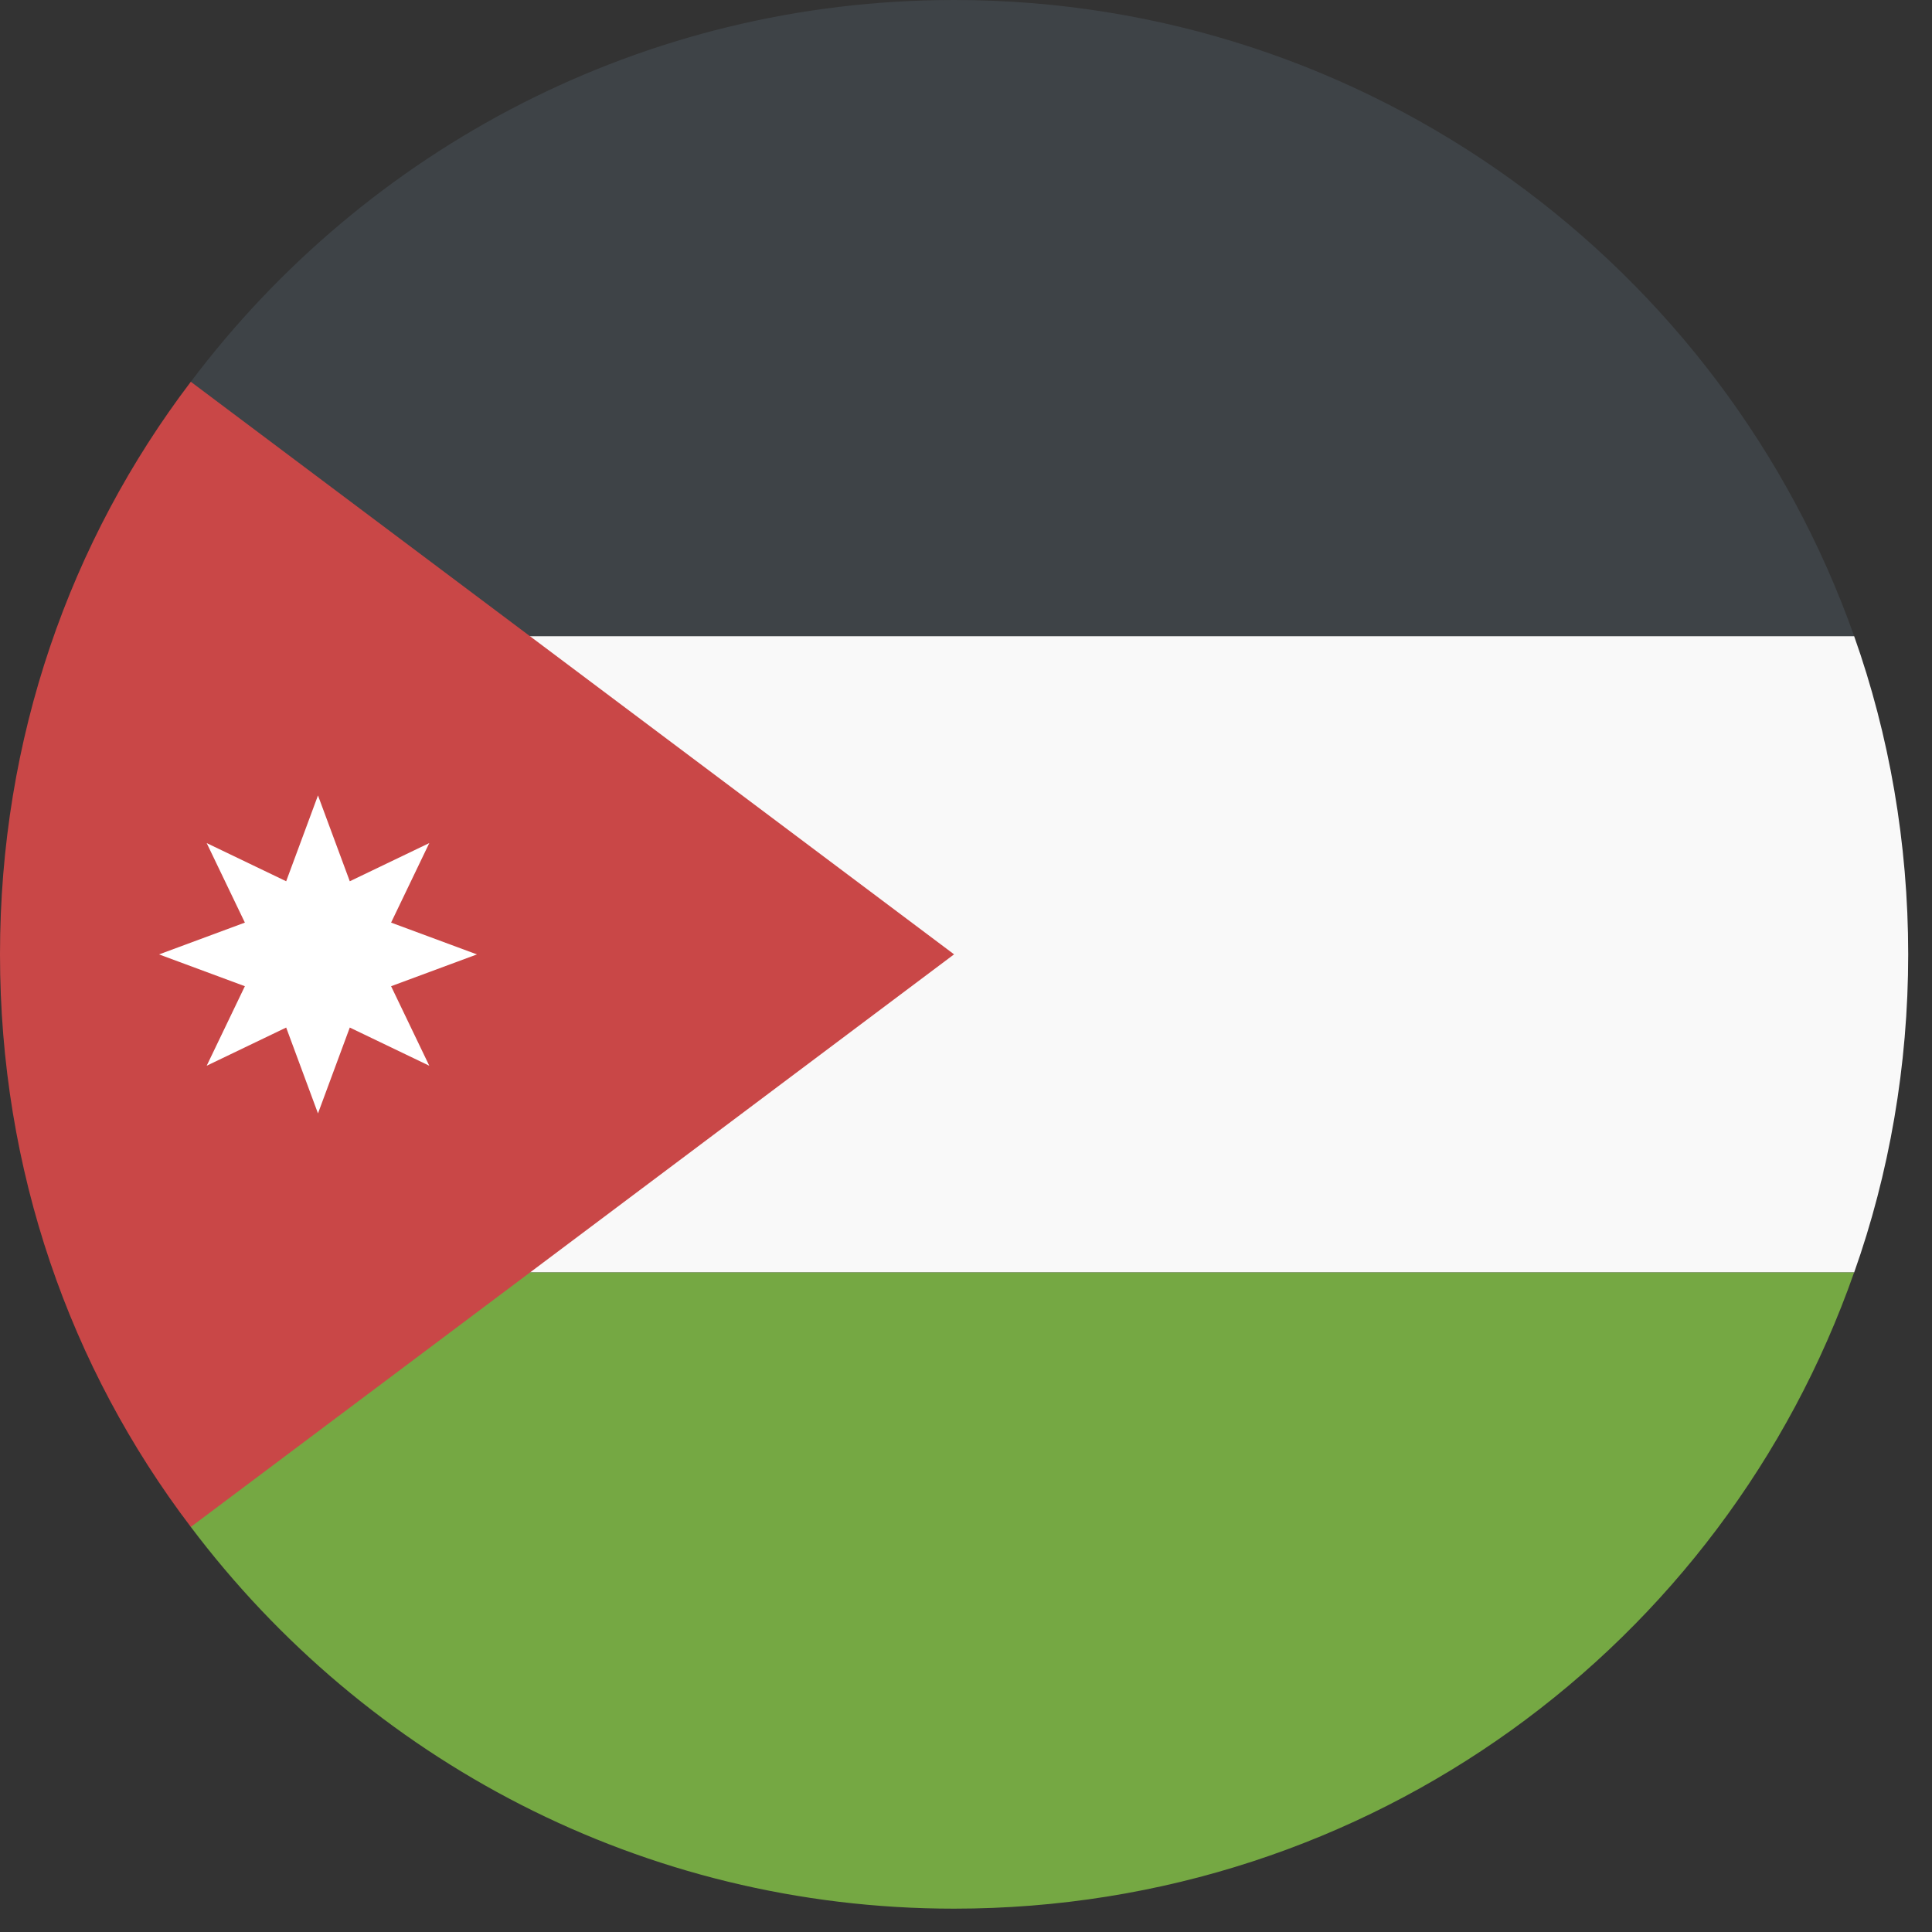<svg width="63" height="63" viewBox="0 0 63 63" fill="none" xmlns="http://www.w3.org/2000/svg">
<rect x="0" y="0" width="63" height="63" fill="#333333" stroke="none"/>
<path d="M6.223 20.747H60.462C56.211 8.715 44.699 0 31.113 0C20.951 0 11.928 4.876 6.225 12.447V20.745L6.223 20.747Z" fill="#3E4347"/>
<path d="M60.462 20.746H6.223V41.493H60.462C61.603 38.278 62.224 34.75 62.224 31.12C62.224 27.489 61.603 23.961 60.462 20.746Z" fill="#F9F9F9"/>
<path d="M6.223 41.494V49.792C11.928 57.363 20.949 62.239 31.111 62.239C44.697 62.239 56.209 53.629 60.46 41.492H6.221L6.223 41.494Z" fill="#75A843"/>
<path d="M6.222 12.449C2.282 17.636 0 24.068 0 31.12C0 38.172 2.282 44.605 6.222 49.791L31.111 31.12L6.222 12.449" fill="#C94747"/>
<path d="M9.332 28.737L10.369 25.938L11.406 28.737L13.998 27.492L12.753 30.085L15.552 31.122L12.753 32.159L13.998 34.752L11.406 33.507L10.369 36.307L9.332 33.507L6.74 34.752L7.985 32.159L5.186 31.122L7.985 30.085L6.74 27.492L9.332 28.737Z" fill="white"/>
</svg>
